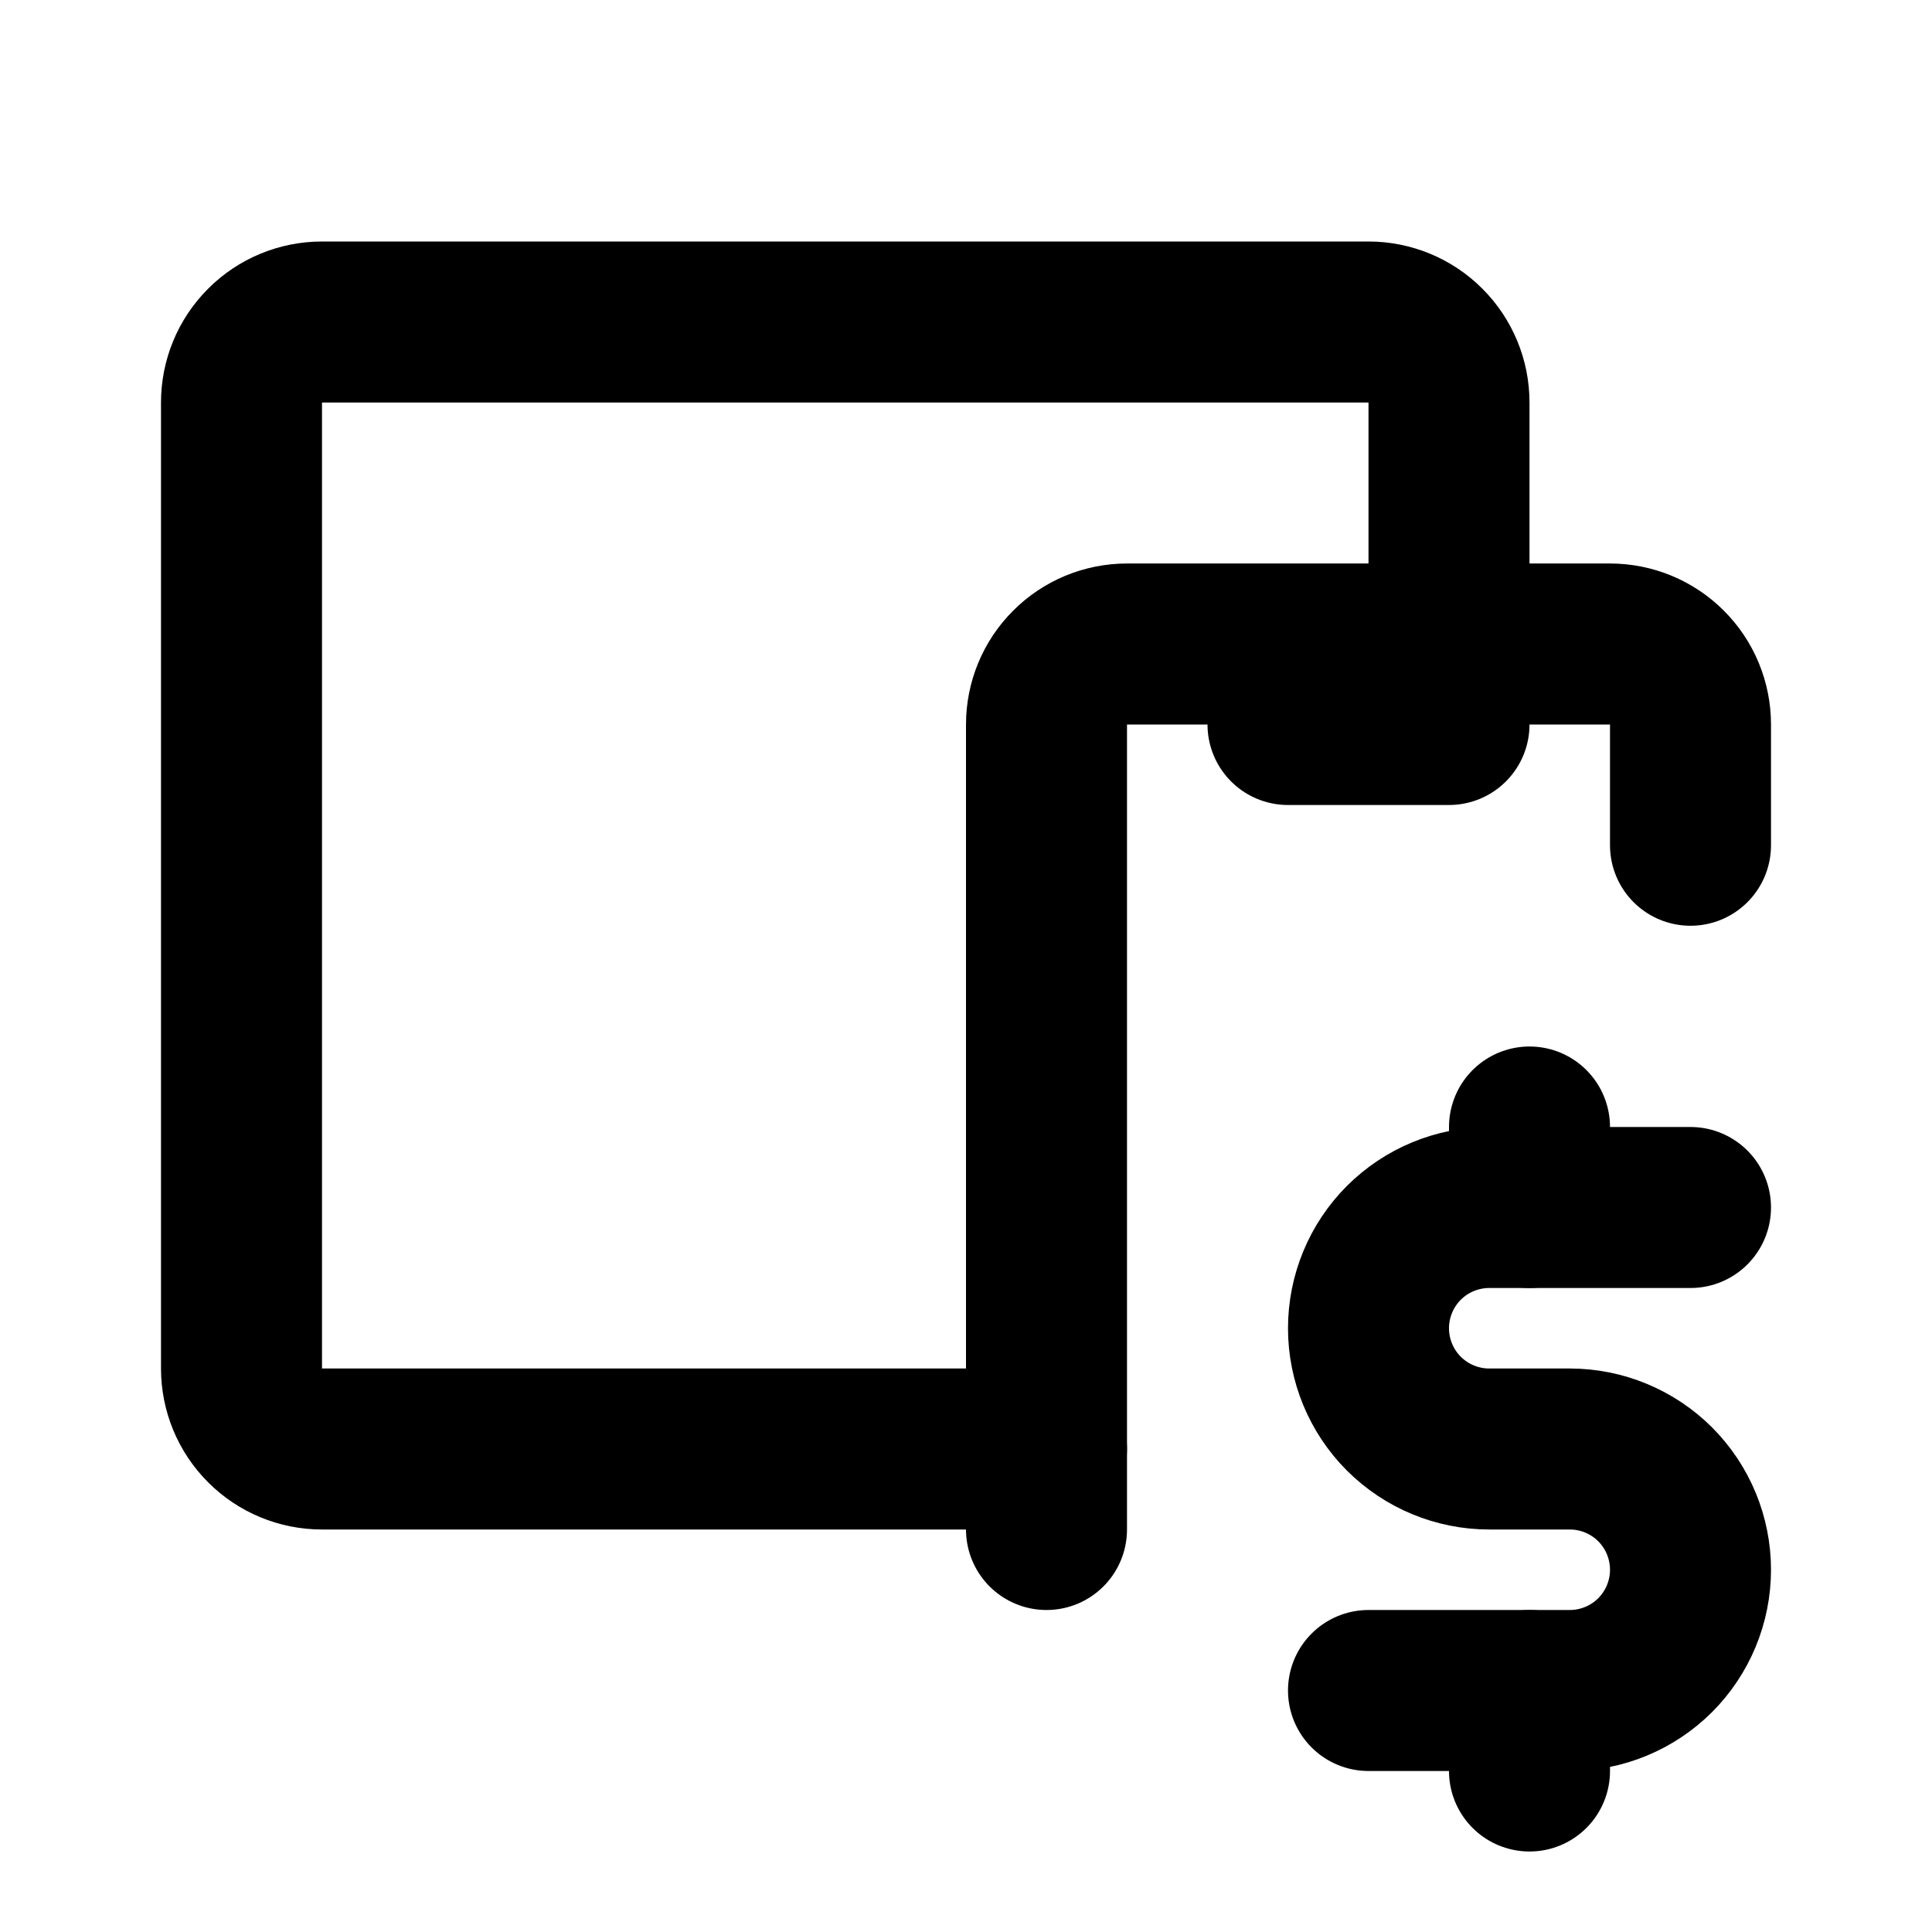 <svg width="24" height="24" viewBox="0 0 24 24" fill="none" xmlns="http://www.w3.org/2000/svg">
<g clip-path="url(#clip0_802_75583)">
<path d="M13 19V9C13 8.735 13.105 8.48 13.293 8.293C13.48 8.105 13.735 8 14 8H20C20.265 8 20.52 8.105 20.707 8.293C20.895 8.48 21 8.735 21 9V10.5" stroke="black" stroke-width="2" stroke-linecap="round" stroke-linejoin="round"/>
<path d="M18 8V5C18 4.735 17.895 4.48 17.707 4.293C17.52 4.105 17.265 4 17 4H4C3.735 4 3.48 4.105 3.293 4.293C3.105 4.48 3 4.735 3 5V17C3 17.265 3.105 17.52 3.293 17.707C3.48 17.895 3.735 18 4 18H13" stroke="black" stroke-width="2" stroke-linecap="round" stroke-linejoin="round"/>
<path d="M16 9H18" stroke="black" stroke-width="2" stroke-linecap="round" stroke-linejoin="round"/>
<path d="M21 15H18.5C18.102 15 17.721 15.158 17.439 15.439C17.158 15.721 17 16.102 17 16.5C17 16.898 17.158 17.279 17.439 17.561C17.721 17.842 18.102 18 18.5 18H19.5C19.898 18 20.279 18.158 20.561 18.439C20.842 18.721 21 19.102 21 19.5C21 19.898 20.842 20.279 20.561 20.561C20.279 20.842 19.898 21 19.5 21H17" stroke="black" stroke-width="2" stroke-linecap="round" stroke-linejoin="round"/>
<path d="M19 21V22M19 14V15" stroke="black" stroke-width="2" stroke-linecap="round" stroke-linejoin="round"/>
</g>
<defs>
<clipPath id="clip0_802_75583">
<rect width="24" height="24" fill="white"/>
</clipPath>
</defs>
</svg>
